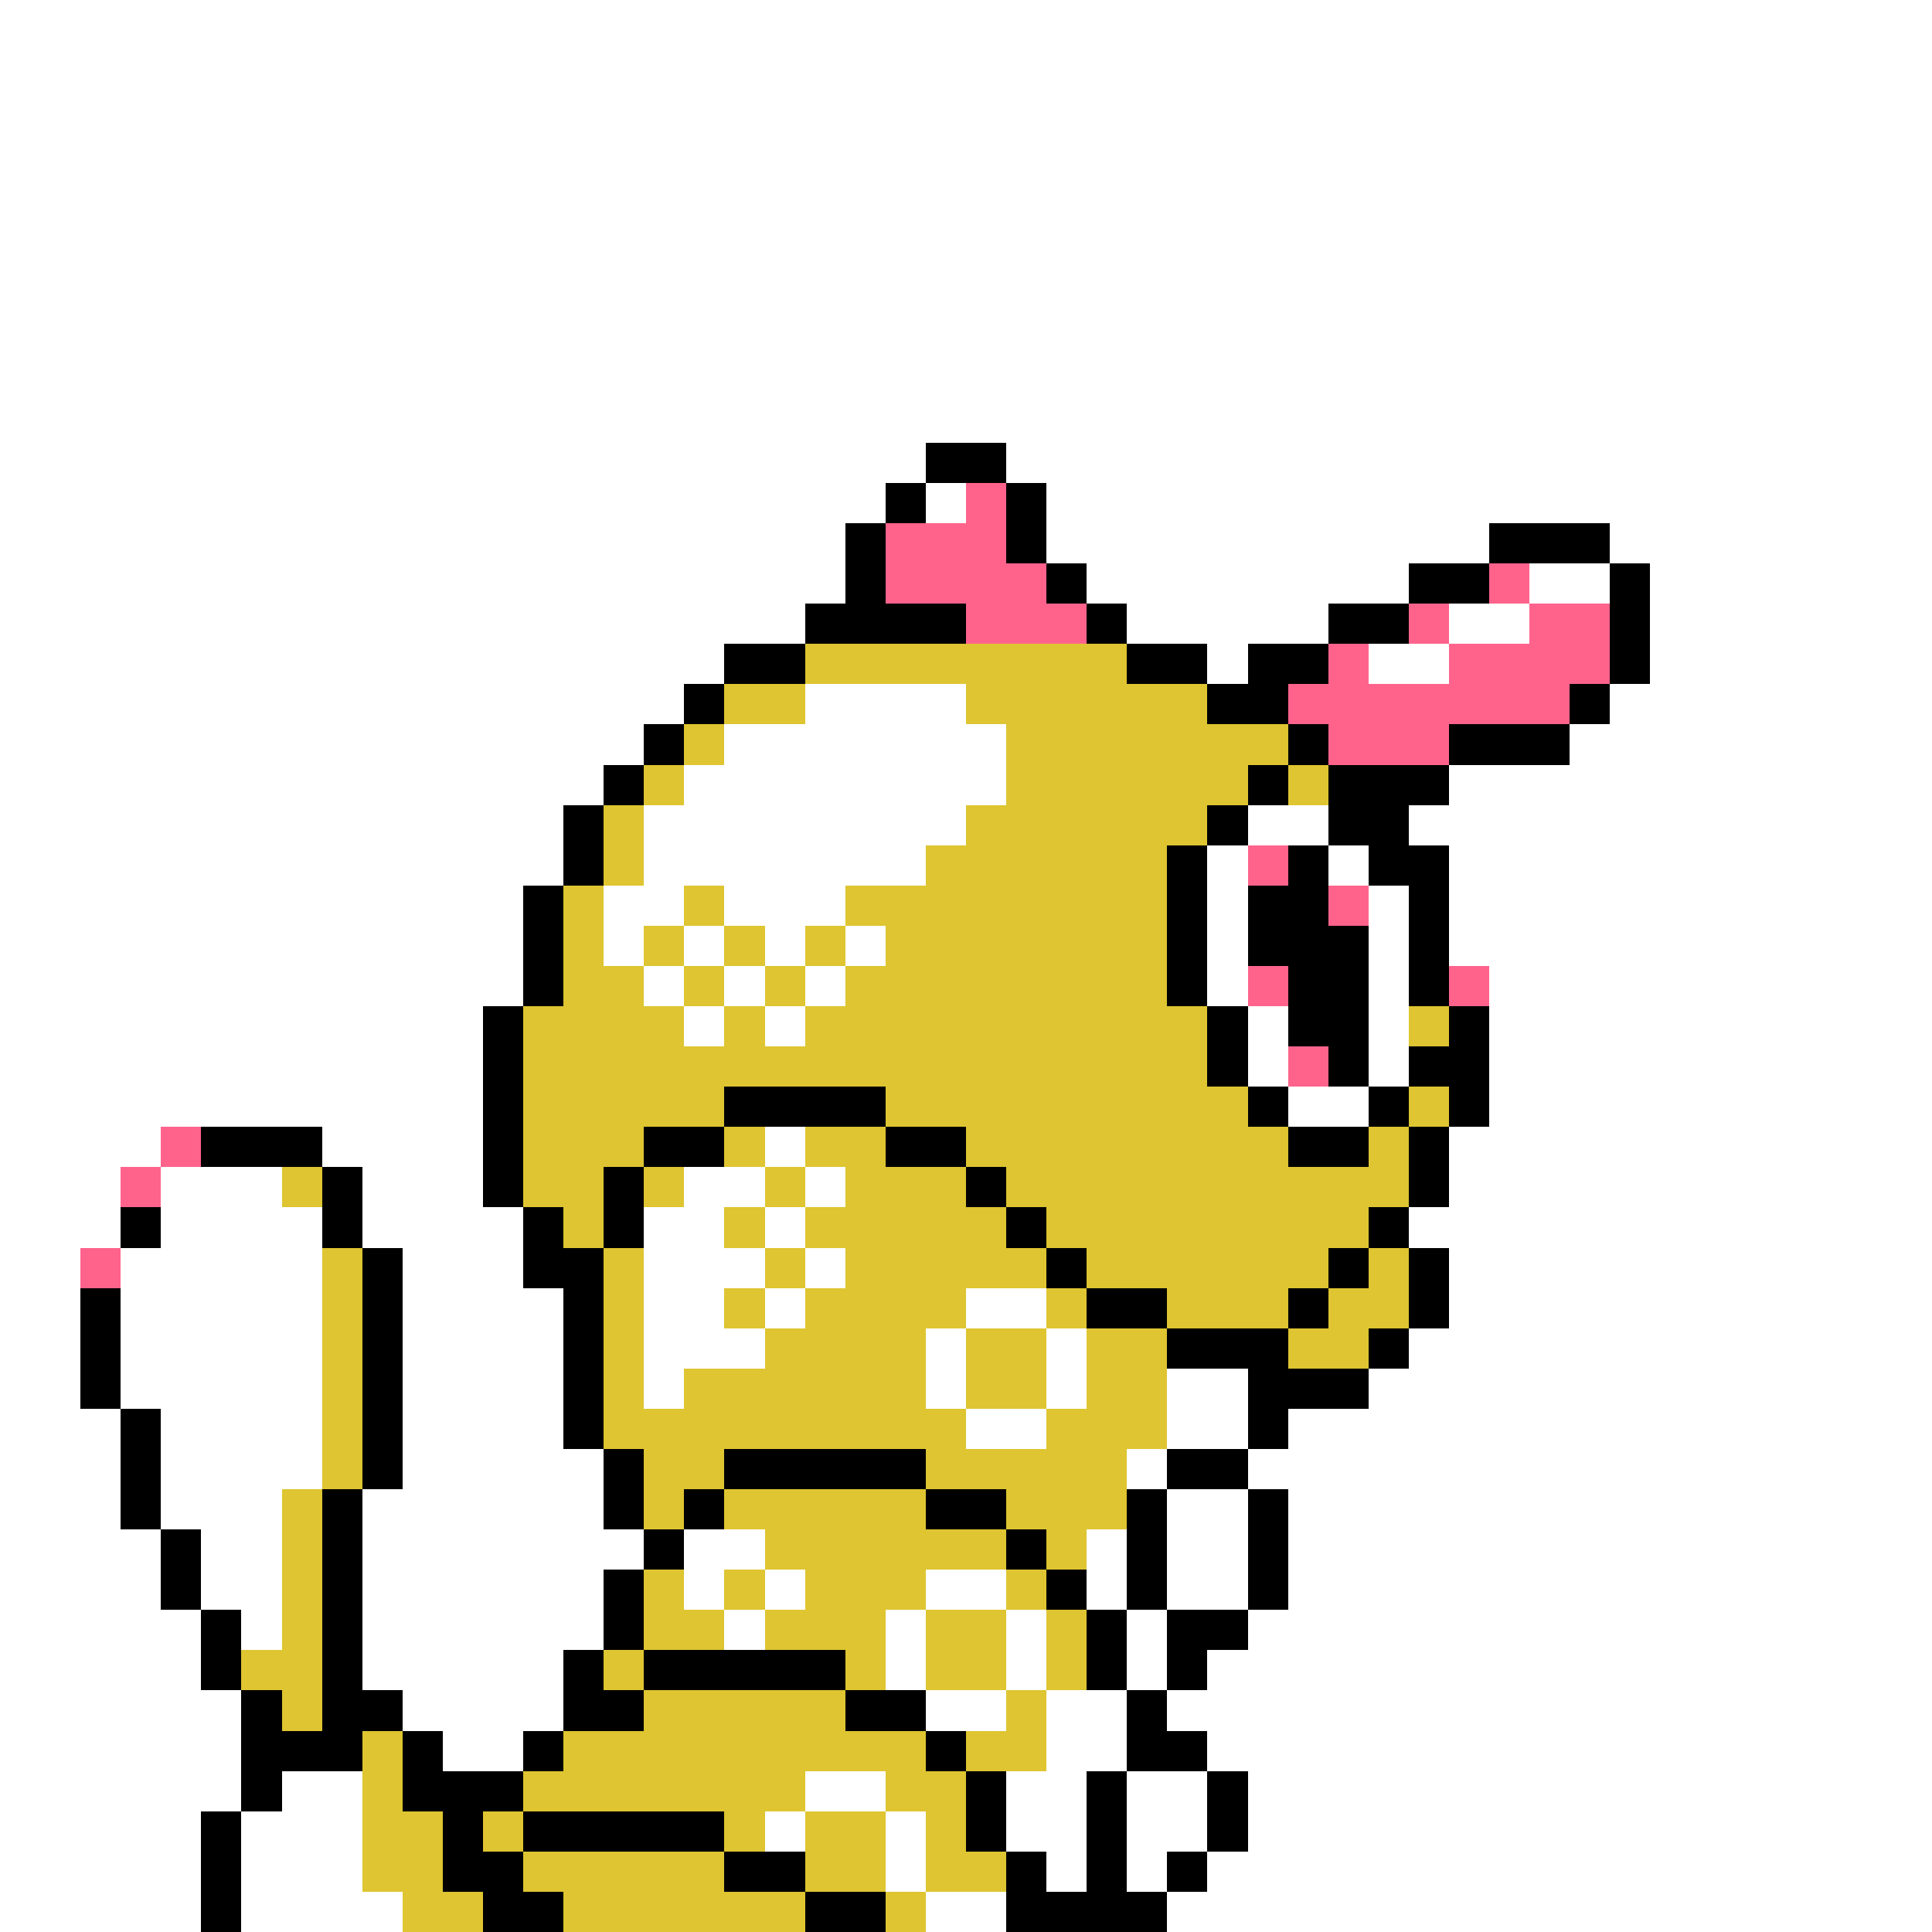 <svg xmlns="http://www.w3.org/2000/svg" viewBox="0 -0.5 48 48" shape-rendering="crispEdges">
<rect x="0" y="-0.5" width="48" height="48" fill="#333333" stroke="none"/>
<path stroke="#ffffff" d="M0 0h48M0 1h48M0 2h48M0 3h48M0 4h48M0 5h48M0 6h48M0 7h48M0 8h48M0 9h48M0 10h48M0 11h23M25 11h23M0 12h22M23 12h1M26 12h22M0 13h21M26 13h11M40 13h8M0 14h21M27 14h8M38 14h2M41 14h7M0 15h20M28 15h5M36 15h2M41 15h7M0 16h18M30 16h1M34 16h2M41 16h7M0 17h17M20 17h4M40 17h8M0 18h16M18 18h7M39 18h9M0 19h15M17 19h8M36 19h12M0 20h14M16 20h8M31 20h2M35 20h13M0 21h14M16 21h7M30 21h1M33 21h1M36 21h12M0 22h13M15 22h2M18 22h3M30 22h1M34 22h1M36 22h12M0 23h13M15 23h1M17 23h1M19 23h1M21 23h1M30 23h1M34 23h1M36 23h12M0 24h13M16 24h1M18 24h1M20 24h1M30 24h1M34 24h1M37 24h11M0 25h12M17 25h1M19 25h1M31 25h1M34 25h1M37 25h11M0 26h12M31 26h1M34 26h1M37 26h11M0 27h12M32 27h2M37 27h11M0 28h4M8 28h4M19 28h1M36 28h12M0 29h3M4 29h3M9 29h3M17 29h2M20 29h1M36 29h12M0 30h3M4 30h4M9 30h4M16 30h2M19 30h1M35 30h13M0 31h2M3 31h5M10 31h3M16 31h3M20 31h1M36 31h12M0 32h2M3 32h5M10 32h4M16 32h2M19 32h1M24 32h2M36 32h12M0 33h2M3 33h5M10 33h4M16 33h3M23 33h1M26 33h1M35 33h13M0 34h2M3 34h5M10 34h4M16 34h1M23 34h1M26 34h1M29 34h2M34 34h14M0 35h3M4 35h4M10 35h4M24 35h2M29 35h2M32 35h16M0 36h3M4 36h4M10 36h5M28 36h1M31 36h17M0 37h3M4 37h3M9 37h6M29 37h2M32 37h16M0 38h4M5 38h2M9 38h7M17 38h2M27 38h1M29 38h2M32 38h16M0 39h4M5 39h2M9 39h6M17 39h1M19 39h1M23 39h2M27 39h1M29 39h2M32 39h16M0 40h5M6 40h1M9 40h6M18 40h1M22 40h1M25 40h1M28 40h1M31 40h17M0 41h5M9 41h5M22 41h1M25 41h1M28 41h1M30 41h18M0 42h6M10 42h4M23 42h2M26 42h2M29 42h19M0 43h6M11 43h2M26 43h2M30 43h18M0 44h6M7 44h2M20 44h2M25 44h2M28 44h2M31 44h17M0 45h5M6 45h3M19 45h1M22 45h1M25 45h2M28 45h2M31 45h17M0 46h5M6 46h3M22 46h1M26 46h1M28 46h1M30 46h18M0 47h5M6 47h4M23 47h2M29 47h19" />
<path stroke="#000000" d="M23 11h2M22 12h1M25 12h1M21 13h1M25 13h1M37 13h3M21 14h1M26 14h1M35 14h2M40 14h1M20 15h4M27 15h1M33 15h2M40 15h1M18 16h2M28 16h2M31 16h2M40 16h1M17 17h1M30 17h2M39 17h1M16 18h1M32 18h1M36 18h3M15 19h1M31 19h1M33 19h3M14 20h1M30 20h1M33 20h2M14 21h1M29 21h1M32 21h1M34 21h2M13 22h1M29 22h1M31 22h2M35 22h1M13 23h1M29 23h1M31 23h3M35 23h1M13 24h1M29 24h1M32 24h2M35 24h1M12 25h1M30 25h1M32 25h2M36 25h1M12 26h1M30 26h1M33 26h1M35 26h2M12 27h1M18 27h4M31 27h1M34 27h1M36 27h1M5 28h3M12 28h1M16 28h2M22 28h2M32 28h2M35 28h1M8 29h1M12 29h1M15 29h1M24 29h1M35 29h1M3 30h1M8 30h1M13 30h1M15 30h1M25 30h1M34 30h1M9 31h1M13 31h2M26 31h1M33 31h1M35 31h1M2 32h1M9 32h1M14 32h1M27 32h2M32 32h1M35 32h1M2 33h1M9 33h1M14 33h1M29 33h3M34 33h1M2 34h1M9 34h1M14 34h1M31 34h3M3 35h1M9 35h1M14 35h1M31 35h1M3 36h1M9 36h1M15 36h1M18 36h5M29 36h2M3 37h1M8 37h1M15 37h1M17 37h1M23 37h2M28 37h1M31 37h1M4 38h1M8 38h1M16 38h1M25 38h1M28 38h1M31 38h1M4 39h1M8 39h1M15 39h1M26 39h1M28 39h1M31 39h1M5 40h1M8 40h1M15 40h1M27 40h1M29 40h2M5 41h1M8 41h1M14 41h1M16 41h5M27 41h1M29 41h1M6 42h1M8 42h2M14 42h2M21 42h2M28 42h1M6 43h3M10 43h1M13 43h1M23 43h1M28 43h2M6 44h1M10 44h3M24 44h1M27 44h1M30 44h1M5 45h1M11 45h1M13 45h5M24 45h1M27 45h1M30 45h1M5 46h1M11 46h2M18 46h2M25 46h1M27 46h1M29 46h1M5 47h1M12 47h2M20 47h2M25 47h4" />
<path stroke="#ff638c" d="M24 12h1M22 13h3M22 14h4M37 14h1M24 15h3M35 15h1M38 15h2M33 16h1M36 16h4M32 17h7M33 18h3M31 21h1M33 22h1M31 24h1M36 24h1M32 26h1M4 28h1M3 29h1M2 31h1" />
<path stroke="#dec531" d="M20 16h8M18 17h2M24 17h6M17 18h1M25 18h7M16 19h1M25 19h6M32 19h1M15 20h1M24 20h6M15 21h1M23 21h6M14 22h1M17 22h1M21 22h8M14 23h1M16 23h1M18 23h1M20 23h1M22 23h7M14 24h2M17 24h1M19 24h1M21 24h8M13 25h4M18 25h1M20 25h10M35 25h1M13 26h17M13 27h5M22 27h9M35 27h1M13 28h3M18 28h1M20 28h2M24 28h8M34 28h1M7 29h1M13 29h2M16 29h1M19 29h1M21 29h3M25 29h10M14 30h1M18 30h1M20 30h5M26 30h8M8 31h1M15 31h1M19 31h1M21 31h5M27 31h6M34 31h1M8 32h1M15 32h1M18 32h1M20 32h4M26 32h1M29 32h3M33 32h2M8 33h1M15 33h1M19 33h4M24 33h2M27 33h2M32 33h2M8 34h1M15 34h1M17 34h6M24 34h2M27 34h2M8 35h1M15 35h9M26 35h3M8 36h1M16 36h2M23 36h5M7 37h1M16 37h1M18 37h5M25 37h3M7 38h1M19 38h6M26 38h1M7 39h1M16 39h1M18 39h1M20 39h3M25 39h1M7 40h1M16 40h2M19 40h3M23 40h2M26 40h1M6 41h2M15 41h1M21 41h1M23 41h2M26 41h1M7 42h1M16 42h5M25 42h1M9 43h1M14 43h9M24 43h2M9 44h1M13 44h7M22 44h2M9 45h2M12 45h1M18 45h1M20 45h2M23 45h1M9 46h2M13 46h5M20 46h2M23 46h2M10 47h2M14 47h6M22 47h1" />
</svg>